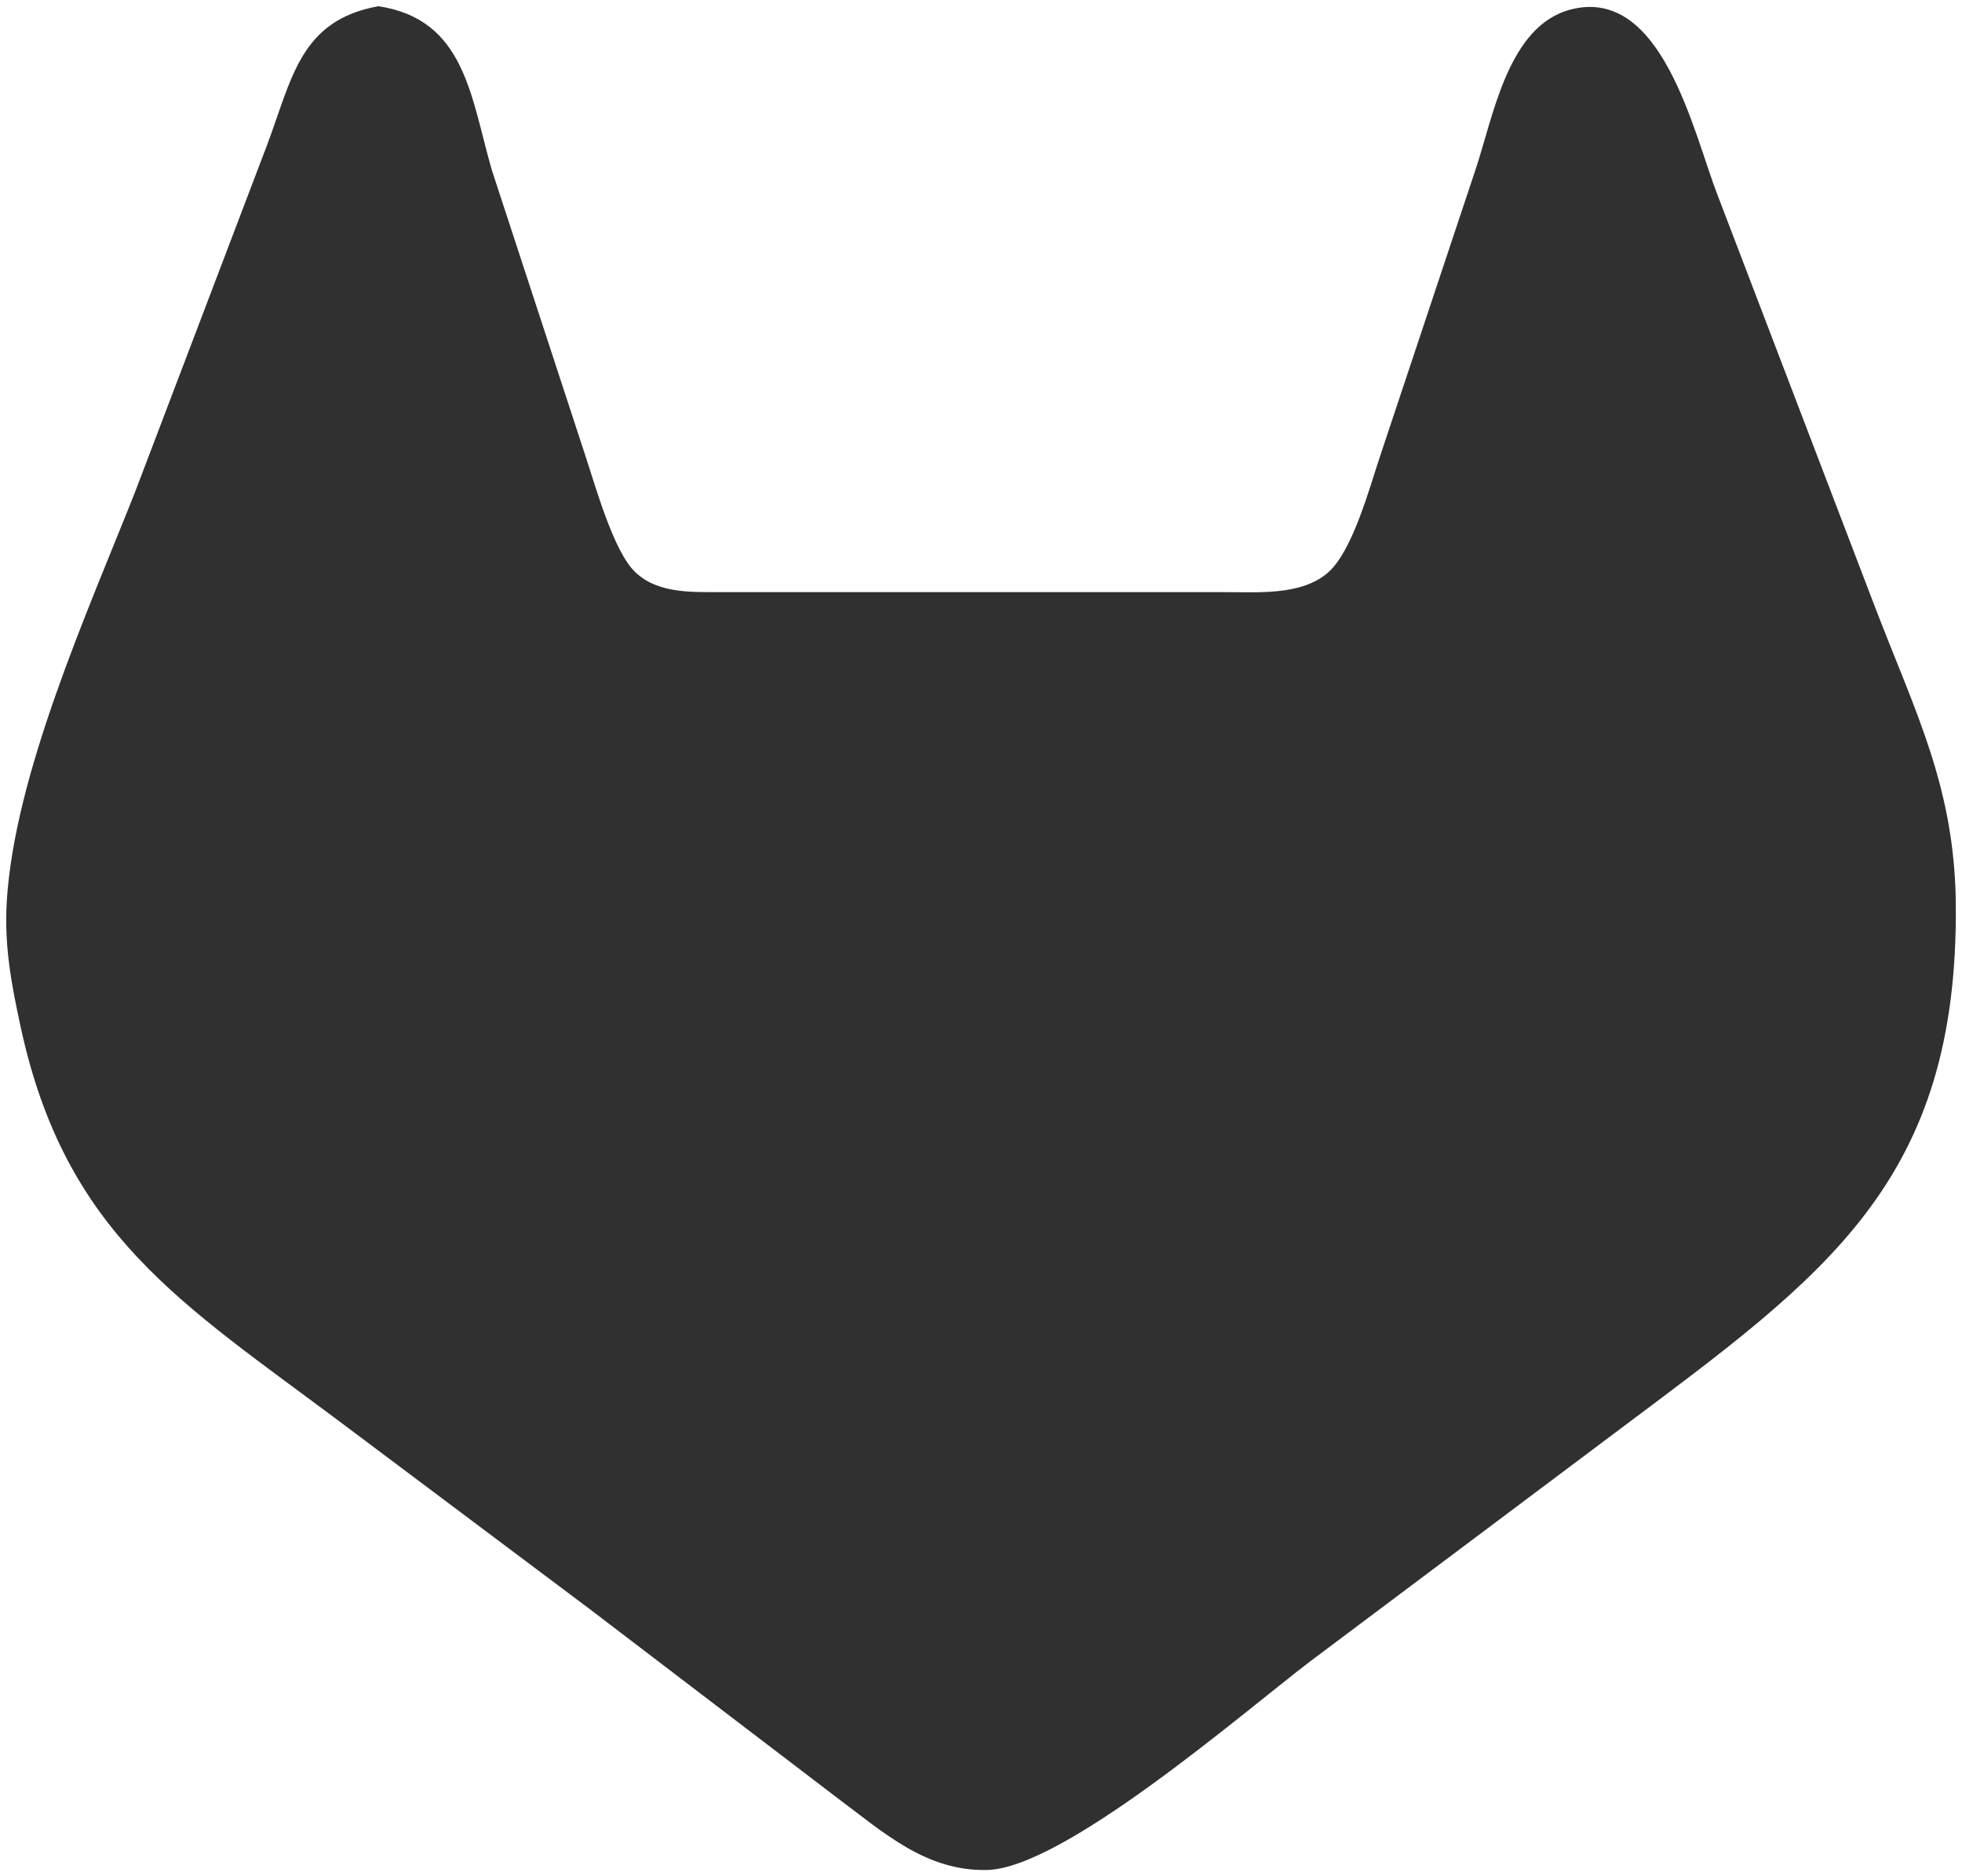 <svg xmlns="http://www.w3.org/2000/svg" viewBox="-0.45 0.32 157.95 151.08">
  <path id="Selection" fill="#303030" stroke="none" stroke-width="1" d="M 30.01,0.82            C 36.99,1.87 37.44,8.10 39.14,14.00              39.14,14.00 46.67,37.00 46.67,37.00              47.48,39.43 48.94,44.74 50.70,46.40              52.62,48.22 55.55,47.98 58.00,48.00              58.00,48.00 98.00,48.00 98.00,48.00              100.72,47.99 104.33,48.32 106.49,46.40              108.45,44.66 109.81,39.57 110.67,37.00              110.67,37.00 118.33,14.00 118.33,14.00              119.78,9.66 120.96,2.37 126.02,1.08              133.37,-0.80 135.88,11.02 137.81,16.00              137.81,16.00 150.42,49.00 150.42,49.00              153.67,57.52 156.89,63.59 157.00,73.00              157.25,95.51 146.51,102.99 130.00,115.37              130.00,115.37 105.00,134.12 105.00,134.12              99.59,138.25 85.15,150.78 79.00,150.90              74.09,151.00 70.70,147.89 67.00,145.13              67.00,145.13 47.00,129.87 47.00,129.87              47.00,129.87 27.00,114.87 27.00,114.87              14.18,105.26 4.82,99.73 1.21,83.00              0.47,79.57 -0.11,76.54 0.09,73.00              0.68,62.77 6.55,49.70 10.40,40.00              10.40,40.00 21.05,12.00 21.05,12.00              23.08,6.58 23.73,1.96 30.01,0.82 Z"/>
</svg>